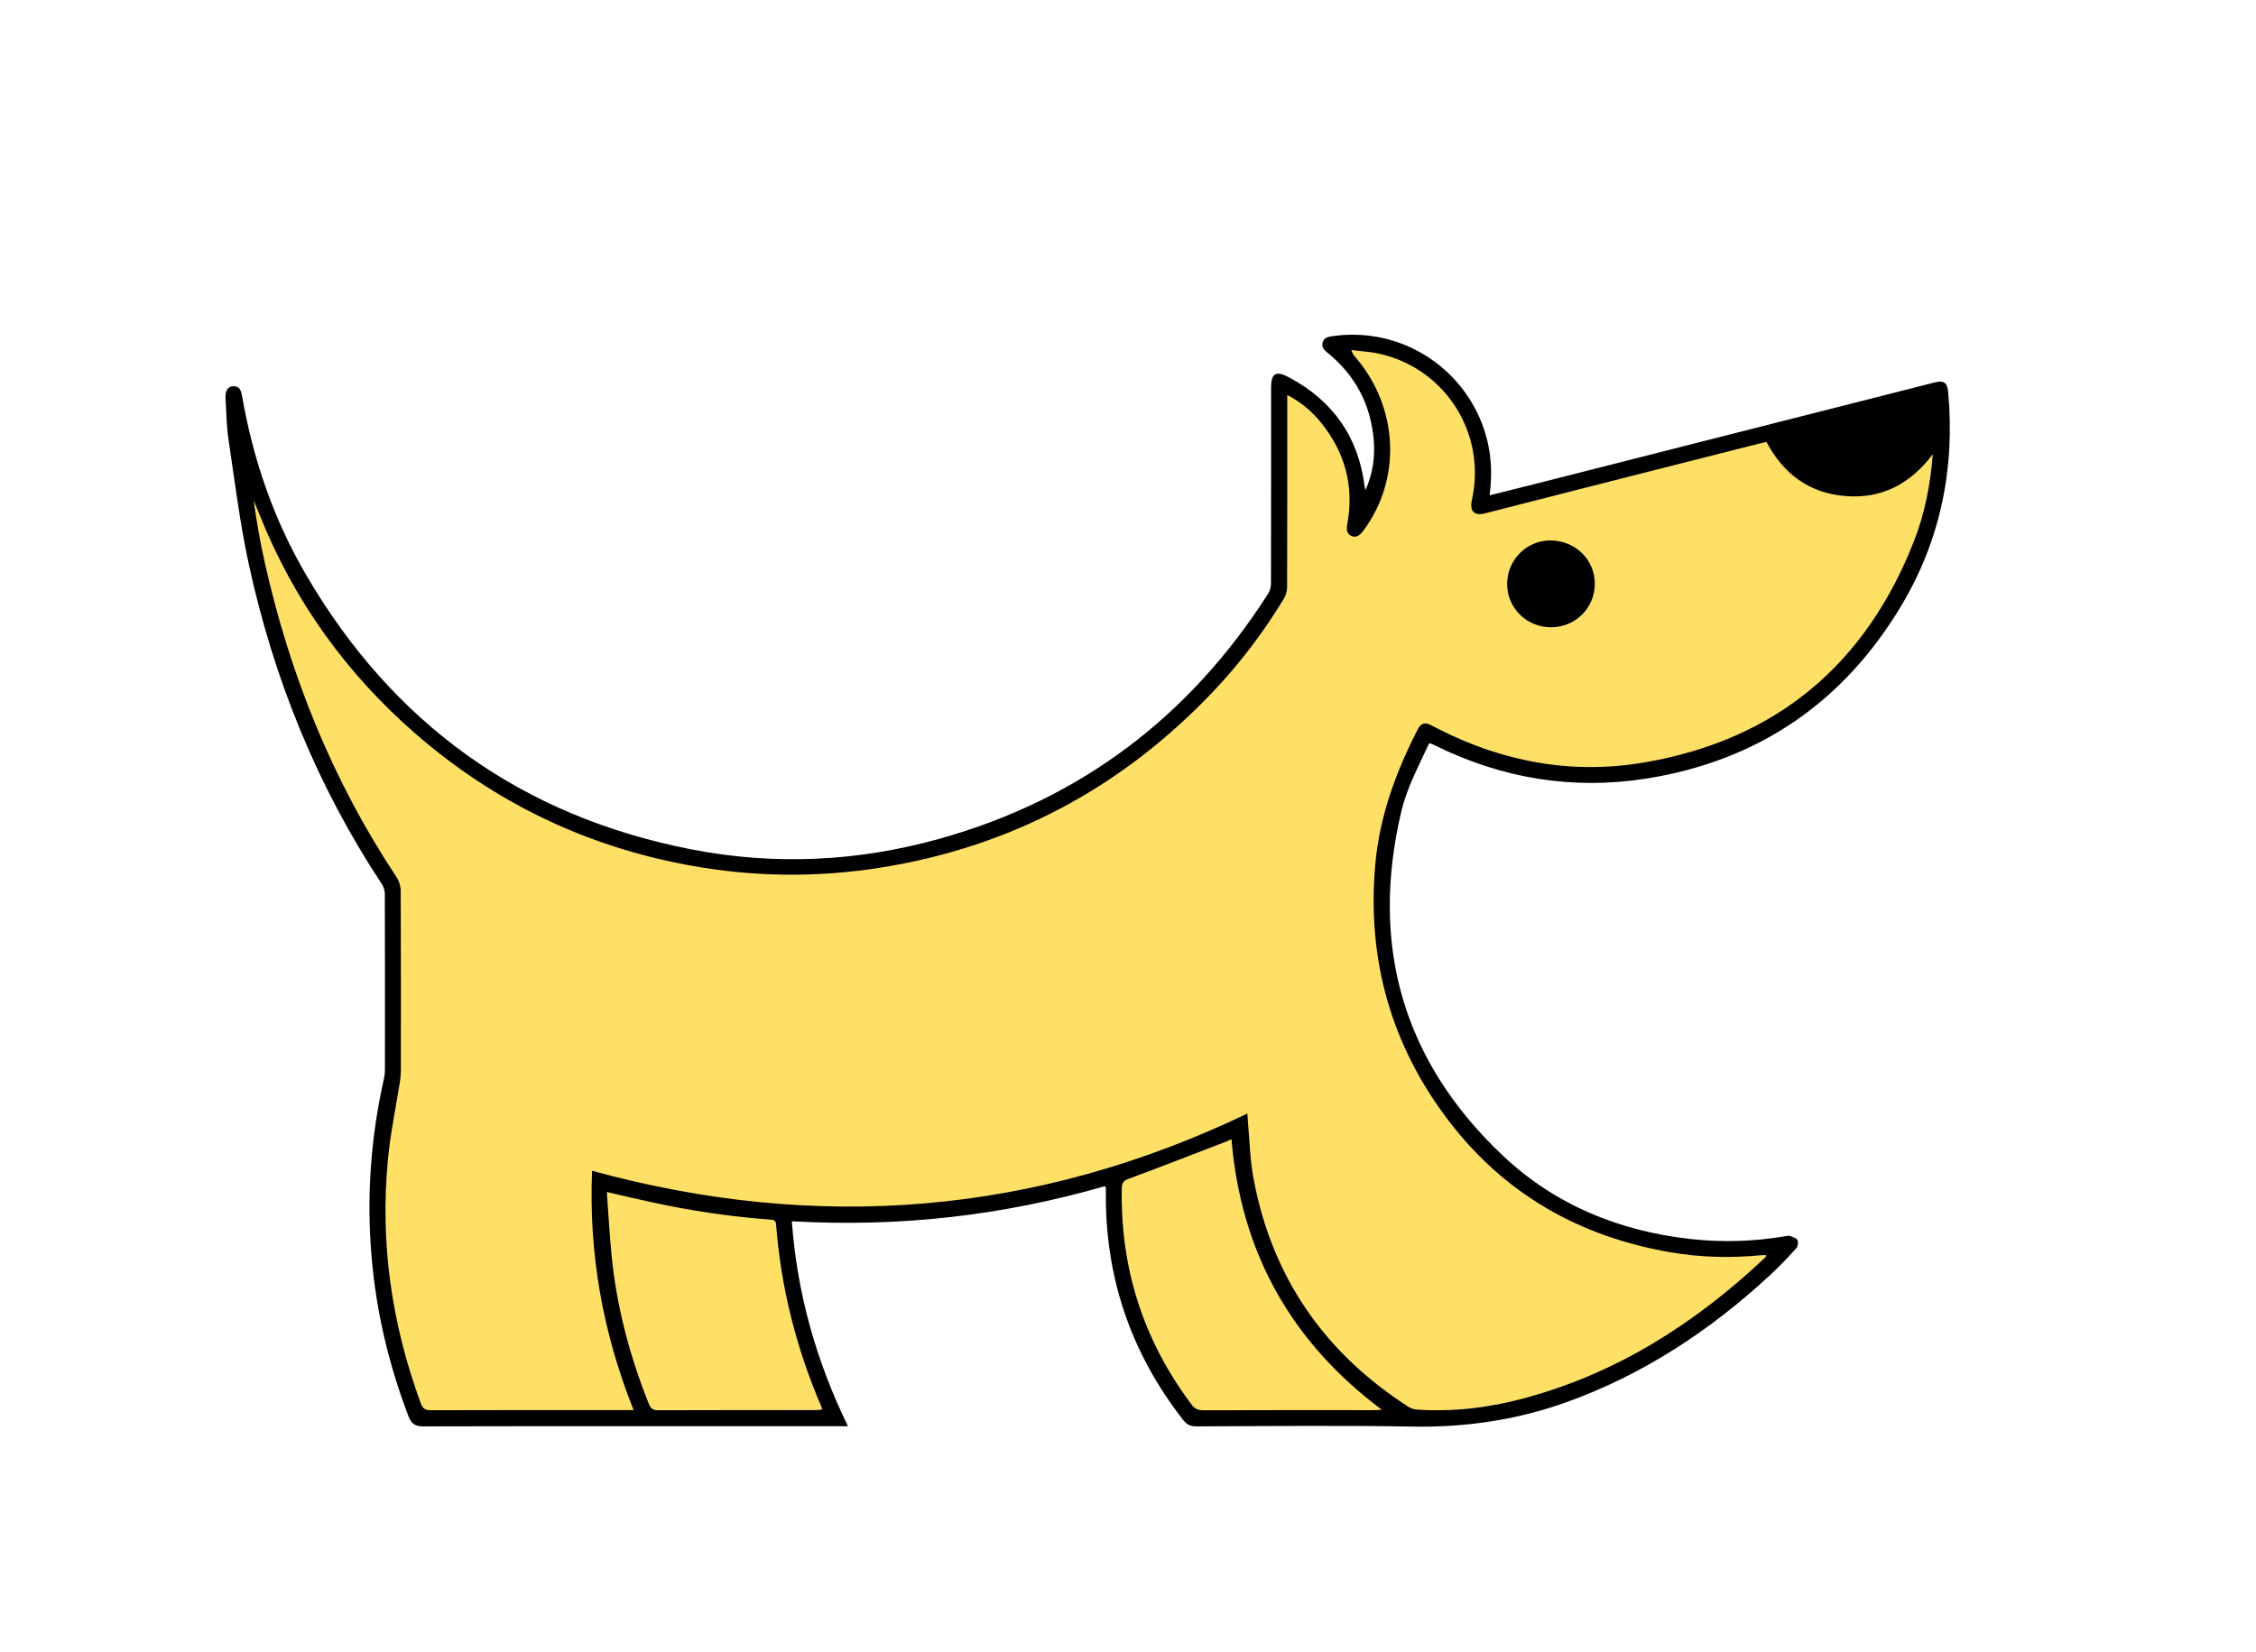 <?xml version="1.0" encoding="utf-8"?>
<!-- Generator: Adobe Illustrator 26.1.0, SVG Export Plug-In . SVG Version: 6.00 Build 0)  -->
<svg version="1.1" id="Layer_1" xmlns="http://www.w3.org/2000/svg" xmlns:xlink="http://www.w3.org/1999/xlink" x="0px" y="0px"
	 viewBox="0 0 434.35 318.13" style="enable-background:new 0 0 434.35 318.13;" xml:space="preserve">
<style type="text/css">
	.st0{fill:#FFE066;}
</style>
<path class="st0" d="M373.31,73.76l-0.13,0.03c0.1,0.74,0.16,1.49,0.16,2.26c0,9.24-7.49,16.74-16.74,16.74
	c-7.16,0-13.26-4.49-15.65-10.81l-33.79,8.58l-22.45,5.7l0-0.01c0.53-2.03,0.81-4.16,0.81-6.36c0-3.64-0.78-7.11-2.17-10.23
	c-2.05-4.58-5.42-8.43-9.64-11.06c-3.54-2.22-7.67-3.57-12.11-3.78c-0.39-0.02-0.79-0.03-1.18-0.03c-1.46,0-2.9,0.13-4.29,0.37
	c1.87,1.42,3.54,3.09,4.94,4.97c1.22,1.62,2.25,3.4,3.05,5.3c1.27,3,1.97,6.29,1.97,9.75c0,5.8-1.97,11.13-5.27,15.38
	c0.37-1.72,0.57-3.5,0.57-5.32c0-4.2-1.04-8.16-2.87-11.64c-0.99-1.88-2.2-3.62-3.61-5.18c-1.31-1.45-2.79-2.74-4.4-3.85
	c-1.3-0.9-2.69-1.68-4.16-2.33v2.41v35.06v0.99v1.12v0.71c-4.6,7.62-10.11,14.66-16.38,20.91l-0.07,0.08
	c-12.78,12.74-28.69,22.44-46.51,27.59c-0.03,0.01-0.06,0.02-0.09,0.03c-0.27,0.08-0.55,0.16-0.82,0.23
	c-2.17,0.62-4.36,1.17-6.58,1.65c-2.06,0.45-4.14,0.83-6.25,1.16c-4.05,0.63-8.18,1.04-12.37,1.22c-1.52,0.06-3.04,0.1-4.58,0.1
	c-5.47,0-10.84-0.41-16.1-1.19c-11.3-1.68-22.03-5.09-31.92-9.96c-30.86-15.21-53.46-44.61-59.29-79.69c0,0,0.34,49.98,30.6,94.54
	v36.55c-1.93,8.12-2.96,16.59-2.96,25.3c0,14.32,2.78,27.98,7.81,40.5h43.81c0-0.01-0.01-0.01-0.01-0.02l33.63-0.05
	c0,0-6.54-24.77-9.41-39.63c0.71,0.06,1.42,0.12,2.14,0.17c1.05,0.07,2.1,0.14,3.16,0.19c2.98,0.15,5.99,0.23,9.01,0.23
	c6.26,0,12.44-0.33,18.53-0.97c6.66-0.7,13.21-1.77,19.63-3.19c4.22-0.94,8.38-2.03,12.48-3.26l2.19,23.48l11.86,24.98l2.51,1.19
	l47.71-3.08l-0.02-0.04c24.68-0.78,49.47-15.69,66.59-33.57c-2.3,0.41-4.64,0.69-7.01,0.86c-1.6,0.12-3.21,0.19-4.83,0.2
	c-0.1,0-0.19,0-0.29,0c-15.96,0-30.61-5.59-42.12-14.91c-9.01-7.31-15.74-17.05-19.99-28.06l-0.35-1.02
	c-2.62-7.17-4.05-14.92-4.05-22.99c0-8.08,1.43-15.82,4.05-22.99l4.44-9.51c0.78,0.43,1.57,0.83,2.37,1.23
	c0.23,0.11,0.46,0.23,0.69,0.34c5.95,2.89,12.39,4.93,19.16,5.95c1.89,0.28,3.8,0.5,5.73,0.62c0.38,0.02,0.77,0.04,1.15,0.06
	c1.05,0.05,2.11,0.08,3.17,0.08c6.32,0,12.44-0.88,18.23-2.51c2.4-0.68,4.75-1.49,7.04-2.42c5.53-2.25,10.68-5.23,15.36-8.8
	c7.29-5.57,13.39-12.61,17.88-20.66c5.37-9.63,8.44-20.73,8.44-32.54C373.69,78.46,373.56,76.09,373.31,73.76z"/>
<g>
	<path d="M262.9,94.37c1.39-3.11,1.87-6.33,1.59-9.65c-0.58-6.8-3.52-12.38-8.8-16.71c-0.66-0.54-1.3-1.07-1.04-2.05
		c0.28-1.07,1.23-1.13,2.08-1.25c11.38-1.59,22.51,4.31,27.62,14.64c2.38,4.81,3.14,9.91,2.53,15.22c-0.02,0.2-0.03,0.41-0.07,0.81
		c2.52-0.63,4.9-1.22,7.28-1.82c14.96-3.8,29.93-7.6,44.89-11.4c11.14-2.83,22.27-5.66,33.41-8.49c1.83-0.47,2.52-0.06,2.69,1.82
		c1.34,14.69-1.47,28.54-9.06,41.21c-11.17,18.63-27.6,29.84-49.07,33.23c-14.13,2.23-27.72-0.01-40.59-6.35
		c-0.27-0.13-0.55-0.26-0.83-0.38c-0.07-0.03-0.16-0.02-0.38-0.05c-1.99,4.33-4.3,8.55-5.4,13.29
		c-5.99,25.68,0.36,47.85,19.47,65.98c10.11,9.59,22.56,14.68,36.42,16.19c6,0.65,11.99,0.47,17.94-0.53
		c0.34-0.06,0.73-0.18,1.03-0.07c0.54,0.18,1.25,0.4,1.47,0.82c0.2,0.4,0.05,1.24-0.28,1.6c-1.64,1.79-3.32,3.56-5.11,5.21
		c-11.46,10.59-24.27,19.04-39.03,24.35c-9.59,3.45-19.46,4.9-29.67,4.72c-13.88-0.25-27.77-0.08-41.65-0.04
		c-1.11,0-1.82-0.31-2.51-1.19c-10.19-13.03-15.17-27.8-14.91-44.34c0-0.13,0-0.26-0.02-0.39c-0.01-0.08-0.07-0.16-0.15-0.34
		c-9.72,2.81-19.63,4.81-29.7,5.95c-10.09,1.14-20.21,1.39-30.6,0.82c1.02,13.84,4.66,26.86,10.81,39.46c-0.65,0-1.14,0-1.63,0
		c-11.88,0-23.76,0-35.64,0c-14.84,0-29.68-0.02-44.51,0.03c-1.51,0.01-2.28-0.52-2.81-1.88c-3.79-9.89-6.21-20.08-7.12-30.63
		c-1.01-11.62-0.19-23.11,2.38-34.48c0.13-0.59,0.18-1.21,0.18-1.81c0.01-11.23,0.02-22.46-0.02-33.68c0-0.65-0.21-1.38-0.56-1.92
		c-12.49-18.92-20.85-39.57-25.64-61.66c-1.72-7.96-2.72-16.09-3.92-24.15c-0.38-2.57-0.39-5.2-0.55-7.8
		c-0.09-1.36,0.42-2.21,1.39-2.28c1.24-0.08,1.6,0.73,1.78,1.79c2.1,12.19,6.06,23.76,12.29,34.45
		c16.77,28.76,41.52,46.56,74.23,52.94c16.03,3.13,32.05,2.36,47.8-2.05c27.15-7.6,48.16-23.53,63.29-47.26
		c0.34-0.54,0.5-1.29,0.5-1.95c0.03-12.53,0.02-25.07,0.02-37.6c0-2.81,0.9-3.39,3.42-2.05c8.48,4.5,13.4,11.49,14.6,21.05
		C262.78,93.91,262.85,94.14,262.9,94.37z M340.09,85.1c-0.53,0.13-1,0.23-1.46,0.34c-17.57,4.46-35.15,8.9-52.71,13.41
		c-2.13,0.55-3-0.47-2.54-2.53c2.86-12.78-5.02-25.29-17.75-28.19c-1.78-0.41-3.63-0.49-5.45-0.73c0.18,0.66,0.44,0.99,0.72,1.31
		c8.37,9.67,9.02,23.55,1.57,33.5c-0.6,0.8-1.28,1.44-2.28,1c-1.01-0.45-0.95-1.42-0.78-2.37c1.31-7.25-0.45-13.71-5.04-19.42
		c-1.75-2.17-3.85-3.96-6.53-5.36c0,0.7,0,1.21,0,1.71c0,11.75,0.01,23.5-0.03,35.25c0,0.77-0.25,1.64-0.65,2.31
		c-3.85,6.34-8.3,12.24-13.39,17.63c-17.59,18.62-38.98,30.12-64.32,34.13c-12.27,1.94-24.54,1.78-36.75-0.46
		c-19.87-3.64-37.47-12.09-52.71-25.35c-13.32-11.59-23.36-25.56-29.94-41.98c-0.4-0.99-0.81-1.97-1.22-2.96
		c0.56,4,1.24,7.94,2.11,11.83c4.86,21.75,13.05,42.12,25.41,60.74c0.49,0.74,0.8,1.76,0.8,2.64c0.05,11.53,0.04,23.06,0.03,34.59
		c0,0.69-0.07,1.39-0.17,2.08c-0.78,4.98-1.83,9.93-2.31,14.93c-1.57,16.15,0.71,31.83,6.3,47.04c0.37,1.01,0.84,1.38,1.95,1.37
		c12.49-0.04,24.98-0.03,37.47-0.03c0.46,0,0.92,0,1.57,0c-5.95-14.9-8.65-30.14-8-46.08c43.48,11.91,85.49,8.49,126.17-11.02
		c0.04,0.63,0.06,1.02,0.09,1.4c0.33,3.63,0.4,7.31,1.05,10.88c3.5,19.12,13.65,33.81,29.98,44.26c0.44,0.28,1.03,0.43,1.57,0.47
		c7.01,0.46,13.9-0.38,20.66-2.2c17.9-4.82,32.99-14.49,46.35-27.09c0.1-0.09,0.13-0.26,0.22-0.45c-0.37,0-0.63-0.02-0.88,0
		c-5.88,0.58-11.74,0.45-17.55-0.55c-17.46-2.99-31.93-11.18-42.71-25.3c-11.1-14.54-15.77-31.04-14.16-49.32
		c0.82-9.35,3.98-17.92,8.23-26.17c0.53-1.02,1.32-1.33,2.38-0.79c0.5,0.26,1,0.52,1.51,0.78c12.64,6.46,26.05,8.86,39.99,6.42
		c25.09-4.39,42.27-18.78,51.58-42.49c2.07-5.27,3.18-10.79,3.65-16.81c-4.33,5.73-9.81,8.59-16.71,8.06
		C348.42,95.02,343.42,91.33,340.09,85.1z M237.1,219.37c-0.54,0.24-0.88,0.41-1.24,0.54c-6.18,2.38-12.35,4.79-18.57,7.09
		c-1.01,0.37-1.29,0.81-1.31,1.82c-0.3,15.42,4.16,29.28,13.41,41.62c0.61,0.82,1.25,1.13,2.27,1.13
		c10.92-0.04,21.83-0.02,32.75-0.02c0.45,0,0.91-0.04,1.64-0.08C248.52,258.34,238.9,241.1,237.1,219.37z M116.83,229.54
		c0.32,4.26,0.53,8.29,0.93,12.3c0.97,9.86,3.5,19.33,7.17,28.52c0.37,0.92,0.83,1.21,1.81,1.2c10.09-0.04,20.19-0.02,30.28-0.03
		c0.4,0,0.81-0.05,1.25-0.09c-0.05-0.27-0.06-0.4-0.11-0.52c-4.84-11.23-7.8-22.93-8.74-35.13c-0.06-0.78-0.45-0.89-1.1-0.93
		c-7.63-0.57-15.17-1.68-22.64-3.31C122.84,230.95,120.03,230.28,116.83,229.54z"/>
	<path d="M298.63,120.79c-4.72,0.01-8.49-3.73-8.46-8.4c0.03-4.58,3.76-8.32,8.29-8.32c4.84,0,8.63,3.71,8.59,8.42
		C307.01,117.12,303.3,120.78,298.63,120.79z"/>
</g>
</svg>
